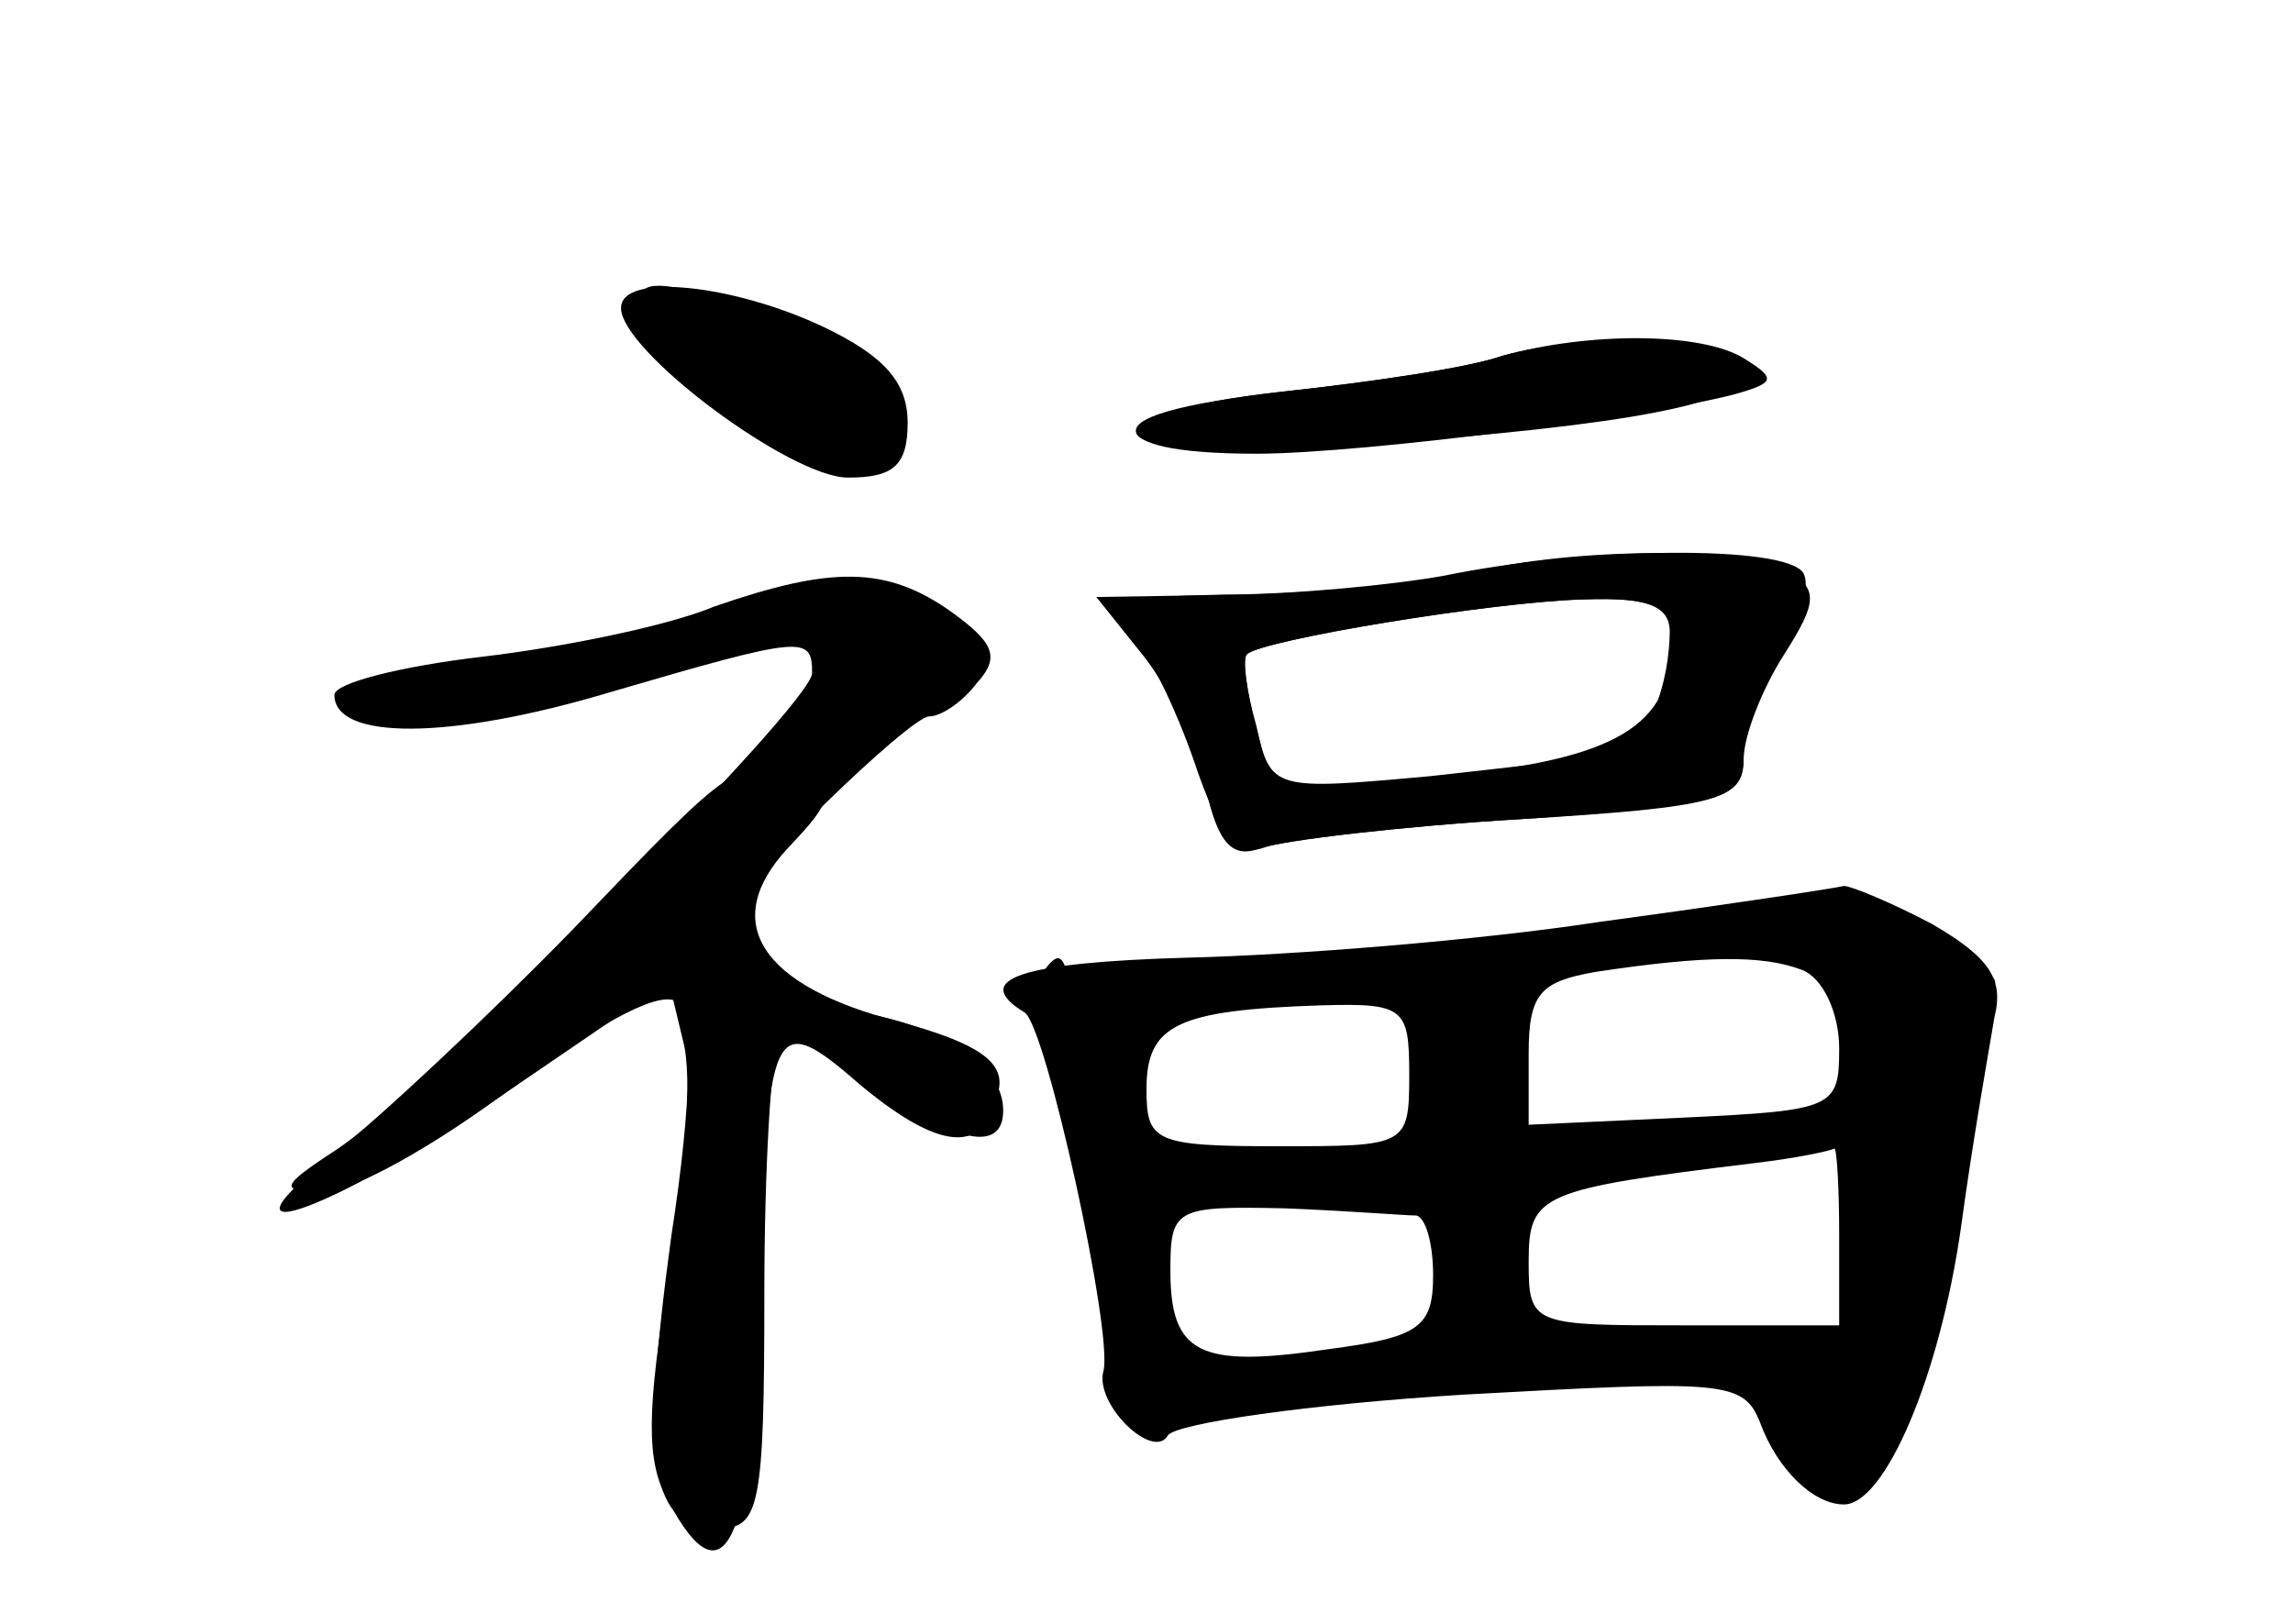 <?xml version="1.0" standalone="no"?>
<!DOCTYPE svg PUBLIC "-//W3C//DTD SVG 20010904//EN"
 "http://www.w3.org/TR/2001/REC-SVG-20010904/DTD/svg10.dtd">
<svg version="1.0" xmlns="http://www.w3.org/2000/svg"
 width="96pt" height="68pt" viewBox="0 0 96 68"
 preserveAspectRatio="xMidYMid meet">
<g transform="translate(0,68) scale(0.1,-0.1)" fill="#000000" stroke="none">
<g id="part-0" class="char-part">
  <path d="M260 551 c0 -18 71 -71 95 -71 19 0 25 5 25 23 0 17 -10 28 -35 40
-38 18 -85 23 -85 8z"/>
  <path d="M629 531 c-14 -5 -55 -11 -92 -15 -74 -8 -82 -26 -11 -26 45 0 176
17 204 26 13 4 13 6 0 14 -18 11 -65 11 -101 1z"/>
  <path d="M615 440 c-16 -4 -58 -8 -93 -9 l-63 -1 20 -25 c11 -14 23 -40 26
-56 5 -22 11 -29 23 -24 9 3 58 9 109 12 82 5 93 8 93 25 0 10 8 30 17 44 14
22 14 27 2 35 -16 10 -91 10 -134 -1z m84 -27 c-1 -25 -12 -48 -24 -49 -5 -1
-40 -5 -76 -9 -66 -6 -67 -6 -73 21 -4 14 -6 28 -4 30 6 6 103 22 141 23 29 1
37 -3 36 -16z"/>
  <path d="M299 426 c-19 -8 -63 -17 -97 -21 -34 -4 -62 -11 -62 -16 0 -19 48
-19 115 1 82 24 85 24 85 8 -1 -14 -160 -174 -200 -200 -23 -15 -23 -17 -5
-17 11 -1 47 19 80 44 39 29 63 41 69 35 6 -6 6 -40 -3 -98 -13 -96 -9 -122
20 -122 17 0 19 9 19 98 0 54 3 102 6 105 4 4 21 -3 38 -16 36 -26 56 -30 56
-12 0 18 -22 34 -59 41 -26 6 -51 28 -51 47 0 8 71 77 79 77 5 0 14 6 20 14
10 11 7 17 -11 30 -27 19 -50 19 -99 2z"/>
  <path d="M670 294 c-52 -8 -130 -14 -172 -15 -71 -2 -92 -9 -69 -23 9 -6 37
-134 33 -150 -4 -14 21 -38 27 -27 4 5 59 13 124 17 109 6 117 6 124 -12 7
-19 22 -34 35 -34 17 0 40 53 49 116 5 37 12 76 14 88 4 16 -2 25 -26 39 -17
9 -34 16 -37 16 -4 -1 -50 -8 -102 -15z m84 -20 c9 -3 16 -18 16 -33 0 -25 -2
-26 -65 -29 l-65 -3 0 30 c0 25 5 30 28 34 46 7 70 7 86 1z m-164 -44 c0 -30
-1 -30 -55 -30 -52 0 -55 2 -55 24 0 27 13 33 73 35 35 1 37 -1 37 -29z m180
-67 l0 -38 -65 0 c-64 0 -65 0 -65 27 0 28 5 30 95 41 17 2 31 5 33 6 1 0 2
-16 2 -36z m-177 8 c4 -1 7 -12 7 -25 0 -22 -6 -26 -44 -31 -54 -8 -66 -2 -66
33 0 26 2 27 48 26 26 -1 50 -3 55 -3z"/>
</g>
<g id="part-1" class="char-part">
  <path d="M297 520 c49 -46 73 -51 73 -16 0 19 -9 27 -40 40 -69 28 -80 20 -33
-24z"/>
</g>
<g id="part-2" class="char-part">
  <path d="M240 291 c-36 -37 -81 -79 -100 -94 -58 -46 4 -22 77 29 l63 43 6
-25 c4 -14 1 -58 -6 -98 -9 -56 -10 -78 0 -95 23 -43 35 -18 38 80 3 124 5
127 43 94 34 -28 52 -28 57 -2 3 12 -8 20 -41 29 -59 15 -76 42 -47 73 19 20
19 23 5 29 -26 9 -26 9 -95 -63z"/>
</g>
<g id="part-3" class="char-part">
  <path d="M629 531 c-14 -5 -55 -11 -92 -15 -43 -5 -65 -11 -61 -18 5 -7 38 -8
98 -4 108 8 156 17 159 31 2 13 -69 16 -104 6z"/>
</g>
<g id="part-4" class="char-part">
  <path d="M605 439 c-22 -4 -64 -8 -93 -8 -45 -1 -51 -3 -40 -15 8 -7 20 -32
28 -55 10 -30 18 -40 29 -36 8 3 57 9 108 12 86 6 93 8 93 27 0 12 7 32 16 44
8 12 12 27 9 32 -7 12 -92 11 -150 -1z m95 -27 c0 -36 -23 -50 -96 -57 l-71
-7 -7 27 c-4 15 -6 29 -4 31 6 6 103 22 141 23 29 1 37 -3 37 -17z"/>
</g>
<g id="part-5" class="char-part">
  <path d="M745 290 c-20 -9 -20 -9 0 -9 23 -1 64 -41 42 -41 -8 0 -13 -17 -14
-50 0 -27 3 -50 8 -50 5 0 9 -5 9 -11 0 -5 -4 -7 -10 -4 -5 3 -10 1 -10 -5 0
-6 -5 -8 -12 -4 -6 4 -39 8 -72 8 -61 1 -61 1 -61 31 0 27 3 30 35 33 50 5 57
17 9 16 -29 0 -38 3 -35 13 3 7 -2 13 -12 14 -14 0 -14 2 2 8 19 7 19 8 1 15
-16 6 -17 9 -5 16 11 7 8 9 -13 8 -20 -2 -26 -6 -21 -18 3 -8 9 -23 11 -32 3
-10 9 -15 14 -12 5 3 9 0 9 -5 0 -6 -7 -11 -16 -11 -11 0 -14 -5 -9 -17 8 -21
8 -22 6 -46 0 -10 -11 -22 -23 -27 -16 -7 -1 -8 51 -5 40 3 77 8 82 11 5 3 17
-8 27 -25 9 -17 22 -31 28 -31 16 0 36 27 40 53 7 59 24 150 29 155 5 5 -51
33 -64 31 -3 0 -15 -4 -26 -9z"/>
  <path d="M688 283 c6 -2 18 -2 25 0 6 3 1 5 -13 5 -14 0 -19 -2 -12 -5z"/>
  <path d="M436 272 c-4 -8 -1 -23 9 -38 9 -14 14 -32 11 -41 -3 -8 -1 -34 5
-58 10 -39 14 -44 40 -43 35 1 51 18 17 18 -22 0 -64 20 -42 20 5 0 9 15 8 33
-1 17 -2 32 -3 32 -1 0 -4 12 -6 28 -2 15 1 27 6 27 5 0 9 5 9 10 0 7 -6 7
-19 0 -16 -8 -20 -6 -23 8 -3 13 -5 14 -12 4z"/>
  <path d="M548 273 c7 -3 16 -2 19 1 4 3 -2 6 -13 5 -11 0 -14 -3 -6 -6z"/>
  <path d="M726 198 c3 -5 10 -6 15 -3 13 9 11 12 -6 12 -8 0 -12 -4 -9 -9z"/>
</g>
</g>
</svg>